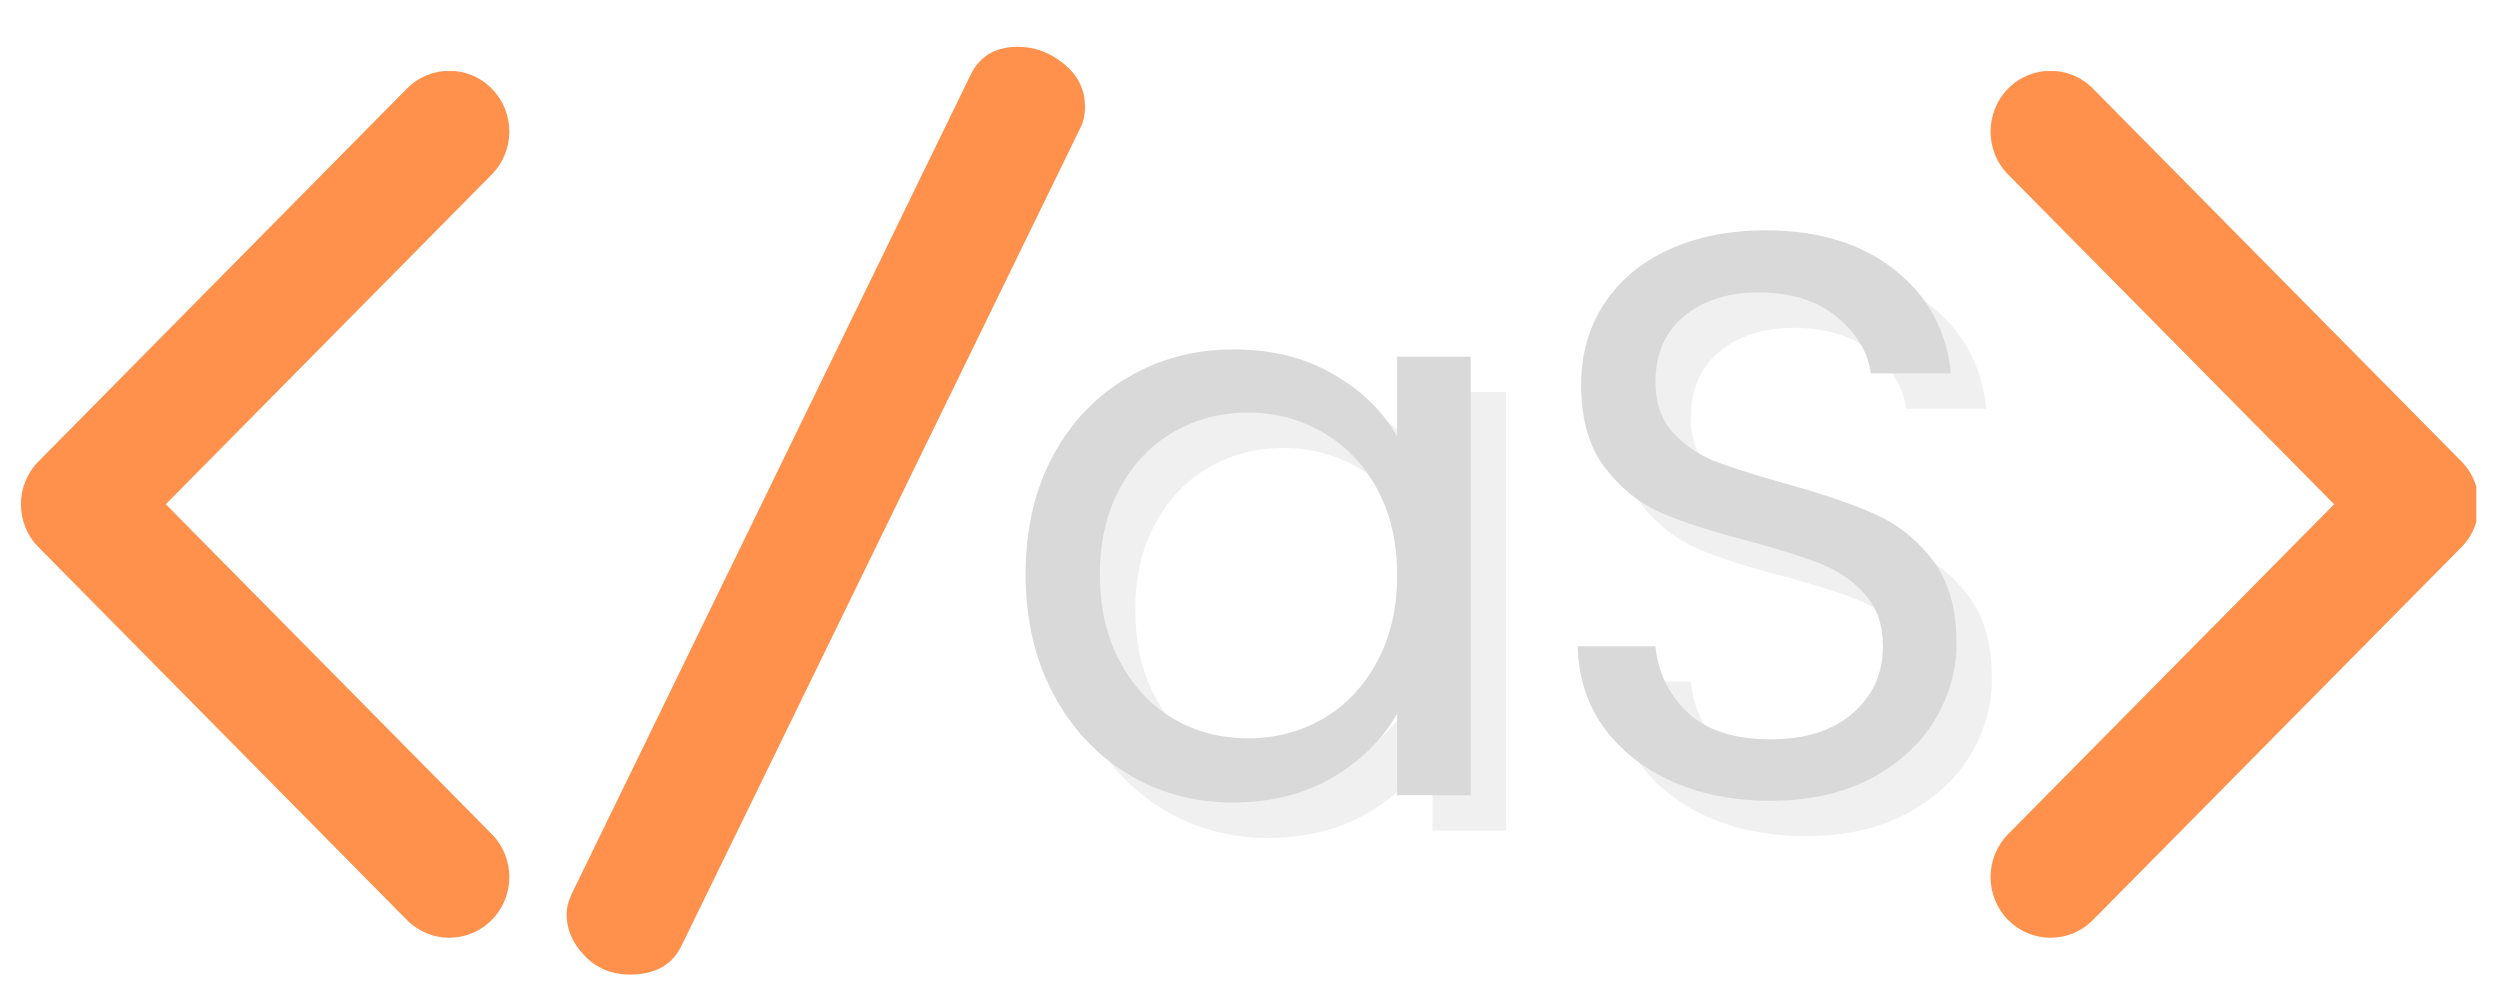 <svg xmlns="http://www.w3.org/2000/svg" xmlns:xlink="http://www.w3.org/1999/xlink" width="150" zoomAndPan="magnify" viewBox="0 0 112.5 45" height="60" preserveAspectRatio="xMidYMid meet" version="1.0"><defs><g/><clipPath id="id1"><path d="M 0.941 3.199 L 23 3.199 L 23 42.199 L 0.941 42.199 Z M 0.941 3.199 " clip-rule="nonzero"/></clipPath><clipPath id="id2"><path d="M 89.168 3.199 L 111.434 3.199 L 111.434 42.199 L 89.168 42.199 Z M 89.168 3.199 " clip-rule="nonzero"/></clipPath></defs><g clip-path="url(#id1)"><path fill="#ff914d" d="M 0.941 22.691 C 0.941 21.992 1.207 21.293 1.734 20.762 L 18.309 3.988 C 19.367 2.918 21.078 2.918 22.129 3.988 C 23.184 5.055 23.184 6.785 22.129 7.852 L 7.461 22.691 L 22.129 37.535 C 23.184 38.602 23.184 40.332 22.129 41.398 C 21.074 42.465 19.363 42.465 18.309 41.398 L 1.734 24.625 C 1.207 24.094 0.941 23.391 0.941 22.691 Z M 0.941 22.691 " fill-opacity="1" fill-rule="nonzero"/></g><g fill="#ff914d" fill-opacity="1"><g transform="translate(24.622, 41.511)"><g><path d="M 0.875 -0.359 C 0.875 -0.66 0.957 -0.984 1.125 -1.328 L 19.047 -38.125 C 19.453 -38.977 20.164 -39.406 21.188 -39.406 C 21.938 -39.406 22.625 -39.148 23.25 -38.641 C 23.883 -38.129 24.203 -37.484 24.203 -36.703 C 24.203 -36.328 24.129 -36.004 23.984 -35.734 L 6.031 1.078 C 5.613 1.922 4.844 2.344 3.719 2.344 C 2.906 2.344 2.227 2.062 1.688 1.5 C 1.145 0.938 0.875 0.316 0.875 -0.359 Z M 0.875 -0.359 "/></g></g></g><g clip-path="url(#id2)"><path fill="#ff914d" d="M 111.551 22.691 C 111.551 21.992 111.289 21.293 110.762 20.762 L 94.184 3.988 C 93.129 2.918 91.418 2.918 90.363 3.988 C 89.312 5.055 89.312 6.785 90.363 7.852 L 105.035 22.691 L 90.367 37.535 C 89.312 38.602 89.312 40.332 90.367 41.398 C 91.422 42.465 93.133 42.465 94.184 41.398 L 110.762 24.625 C 111.289 24.094 111.551 23.391 111.551 22.691 Z M 111.551 22.691 " fill-opacity="1" fill-rule="nonzero"/></g><g fill="#d9d9d9" fill-opacity="0.4"><g transform="translate(46.198, 37.377)"><g><path d="M 1.547 -9.938 C 1.547 -11.957 1.953 -13.727 2.766 -15.25 C 3.586 -16.781 4.711 -17.961 6.141 -18.797 C 7.566 -19.641 9.156 -20.062 10.906 -20.062 C 12.633 -20.062 14.133 -19.688 15.406 -18.938 C 16.688 -18.195 17.641 -17.266 18.266 -16.141 L 18.266 -19.734 L 21.578 -19.734 L 21.578 0 L 18.266 0 L 18.266 -3.672 C 17.609 -2.516 16.641 -1.555 15.359 -0.797 C 14.078 -0.047 12.582 0.328 10.875 0.328 C 9.125 0.328 7.539 -0.102 6.125 -0.969 C 4.707 -1.832 3.586 -3.047 2.766 -4.609 C 1.953 -6.172 1.547 -7.945 1.547 -9.938 Z M 18.266 -9.906 C 18.266 -11.395 17.961 -12.691 17.359 -13.797 C 16.754 -14.898 15.941 -15.742 14.922 -16.328 C 13.898 -16.922 12.781 -17.219 11.562 -17.219 C 10.332 -17.219 9.211 -16.926 8.203 -16.344 C 7.203 -15.77 6.398 -14.93 5.797 -13.828 C 5.191 -12.723 4.891 -11.426 4.891 -9.938 C 4.891 -8.426 5.191 -7.113 5.797 -6 C 6.398 -4.883 7.203 -4.031 8.203 -3.438 C 9.211 -2.852 10.332 -2.562 11.562 -2.562 C 12.781 -2.562 13.898 -2.852 14.922 -3.438 C 15.941 -4.031 16.754 -4.883 17.359 -6 C 17.961 -7.113 18.266 -8.414 18.266 -9.906 Z M 18.266 -9.906 "/></g></g></g><g fill="#d9d9d9" fill-opacity="0.4"><g transform="translate(70.541, 37.377)"><g><path d="M 10.734 0.25 C 9.078 0.25 7.594 -0.039 6.281 -0.625 C 4.977 -1.219 3.953 -2.035 3.203 -3.078 C 2.461 -4.117 2.078 -5.328 2.047 -6.703 L 5.547 -6.703 C 5.66 -5.523 6.145 -4.531 7 -3.719 C 7.852 -2.914 9.098 -2.516 10.734 -2.516 C 12.297 -2.516 13.523 -2.906 14.422 -3.688 C 15.328 -4.469 15.781 -5.473 15.781 -6.703 C 15.781 -7.66 15.516 -8.438 14.984 -9.031 C 14.453 -9.633 13.789 -10.094 13 -10.406 C 12.207 -10.719 11.141 -11.055 9.797 -11.422 C 8.141 -11.848 6.812 -12.273 5.812 -12.703 C 4.82 -13.141 3.973 -13.82 3.266 -14.75 C 2.555 -15.676 2.203 -16.914 2.203 -18.469 C 2.203 -19.844 2.547 -21.055 3.234 -22.109 C 3.93 -23.172 4.91 -23.988 6.172 -24.562 C 7.43 -25.133 8.879 -25.422 10.516 -25.422 C 12.867 -25.422 14.797 -24.832 16.297 -23.656 C 17.797 -22.477 18.645 -20.922 18.844 -18.984 L 15.234 -18.984 C 15.109 -19.941 14.602 -20.785 13.719 -21.516 C 12.832 -22.254 11.656 -22.625 10.188 -22.625 C 8.82 -22.625 7.707 -22.27 6.844 -21.562 C 5.977 -20.852 5.547 -19.859 5.547 -18.578 C 5.547 -17.672 5.801 -16.926 6.312 -16.344 C 6.832 -15.77 7.469 -15.332 8.219 -15.031 C 8.977 -14.738 10.047 -14.398 11.422 -14.016 C 13.078 -13.555 14.406 -13.102 15.406 -12.656 C 16.414 -12.219 17.281 -11.535 18 -10.609 C 18.727 -9.68 19.094 -8.426 19.094 -6.844 C 19.094 -5.613 18.766 -4.457 18.109 -3.375 C 17.461 -2.301 16.504 -1.426 15.234 -0.75 C 13.961 -0.082 12.461 0.25 10.734 0.25 Z M 10.734 0.25 "/></g></g></g><g fill="#d9d9d9" fill-opacity="1"><g transform="translate(44.605, 35.785)"><g><path d="M 1.547 -9.938 C 1.547 -11.957 1.953 -13.727 2.766 -15.25 C 3.586 -16.781 4.711 -17.961 6.141 -18.797 C 7.566 -19.641 9.156 -20.062 10.906 -20.062 C 12.633 -20.062 14.133 -19.688 15.406 -18.938 C 16.688 -18.195 17.641 -17.266 18.266 -16.141 L 18.266 -19.734 L 21.578 -19.734 L 21.578 0 L 18.266 0 L 18.266 -3.672 C 17.609 -2.516 16.641 -1.555 15.359 -0.797 C 14.078 -0.047 12.582 0.328 10.875 0.328 C 9.125 0.328 7.539 -0.102 6.125 -0.969 C 4.707 -1.832 3.586 -3.047 2.766 -4.609 C 1.953 -6.172 1.547 -7.945 1.547 -9.938 Z M 18.266 -9.906 C 18.266 -11.395 17.961 -12.691 17.359 -13.797 C 16.754 -14.898 15.941 -15.742 14.922 -16.328 C 13.898 -16.922 12.781 -17.219 11.562 -17.219 C 10.332 -17.219 9.211 -16.926 8.203 -16.344 C 7.203 -15.77 6.398 -14.93 5.797 -13.828 C 5.191 -12.723 4.891 -11.426 4.891 -9.938 C 4.891 -8.426 5.191 -7.113 5.797 -6 C 6.398 -4.883 7.203 -4.031 8.203 -3.438 C 9.211 -2.852 10.332 -2.562 11.562 -2.562 C 12.781 -2.562 13.898 -2.852 14.922 -3.438 C 15.941 -4.031 16.754 -4.883 17.359 -6 C 17.961 -7.113 18.266 -8.414 18.266 -9.906 Z M 18.266 -9.906 "/></g></g></g><g fill="#d9d9d9" fill-opacity="1"><g transform="translate(68.949, 35.785)"><g><path d="M 10.734 0.25 C 9.078 0.25 7.594 -0.039 6.281 -0.625 C 4.977 -1.219 3.953 -2.035 3.203 -3.078 C 2.461 -4.117 2.078 -5.328 2.047 -6.703 L 5.547 -6.703 C 5.66 -5.523 6.145 -4.531 7 -3.719 C 7.852 -2.914 9.098 -2.516 10.734 -2.516 C 12.297 -2.516 13.523 -2.906 14.422 -3.688 C 15.328 -4.469 15.781 -5.473 15.781 -6.703 C 15.781 -7.66 15.516 -8.438 14.984 -9.031 C 14.453 -9.633 13.789 -10.094 13 -10.406 C 12.207 -10.719 11.141 -11.055 9.797 -11.422 C 8.141 -11.848 6.812 -12.273 5.812 -12.703 C 4.82 -13.141 3.973 -13.82 3.266 -14.75 C 2.555 -15.676 2.203 -16.914 2.203 -18.469 C 2.203 -19.844 2.547 -21.055 3.234 -22.109 C 3.93 -23.172 4.91 -23.988 6.172 -24.562 C 7.43 -25.133 8.879 -25.422 10.516 -25.422 C 12.867 -25.422 14.797 -24.832 16.297 -23.656 C 17.797 -22.477 18.645 -20.922 18.844 -18.984 L 15.234 -18.984 C 15.109 -19.941 14.602 -20.785 13.719 -21.516 C 12.832 -22.254 11.656 -22.625 10.188 -22.625 C 8.82 -22.625 7.707 -22.27 6.844 -21.562 C 5.977 -20.852 5.547 -19.859 5.547 -18.578 C 5.547 -17.672 5.801 -16.926 6.312 -16.344 C 6.832 -15.77 7.469 -15.332 8.219 -15.031 C 8.977 -14.738 10.047 -14.398 11.422 -14.016 C 13.078 -13.555 14.406 -13.102 15.406 -12.656 C 16.414 -12.219 17.281 -11.535 18 -10.609 C 18.727 -9.68 19.094 -8.426 19.094 -6.844 C 19.094 -5.613 18.766 -4.457 18.109 -3.375 C 17.461 -2.301 16.504 -1.426 15.234 -0.75 C 13.961 -0.082 12.461 0.25 10.734 0.25 Z M 10.734 0.25 "/></g></g></g></svg>